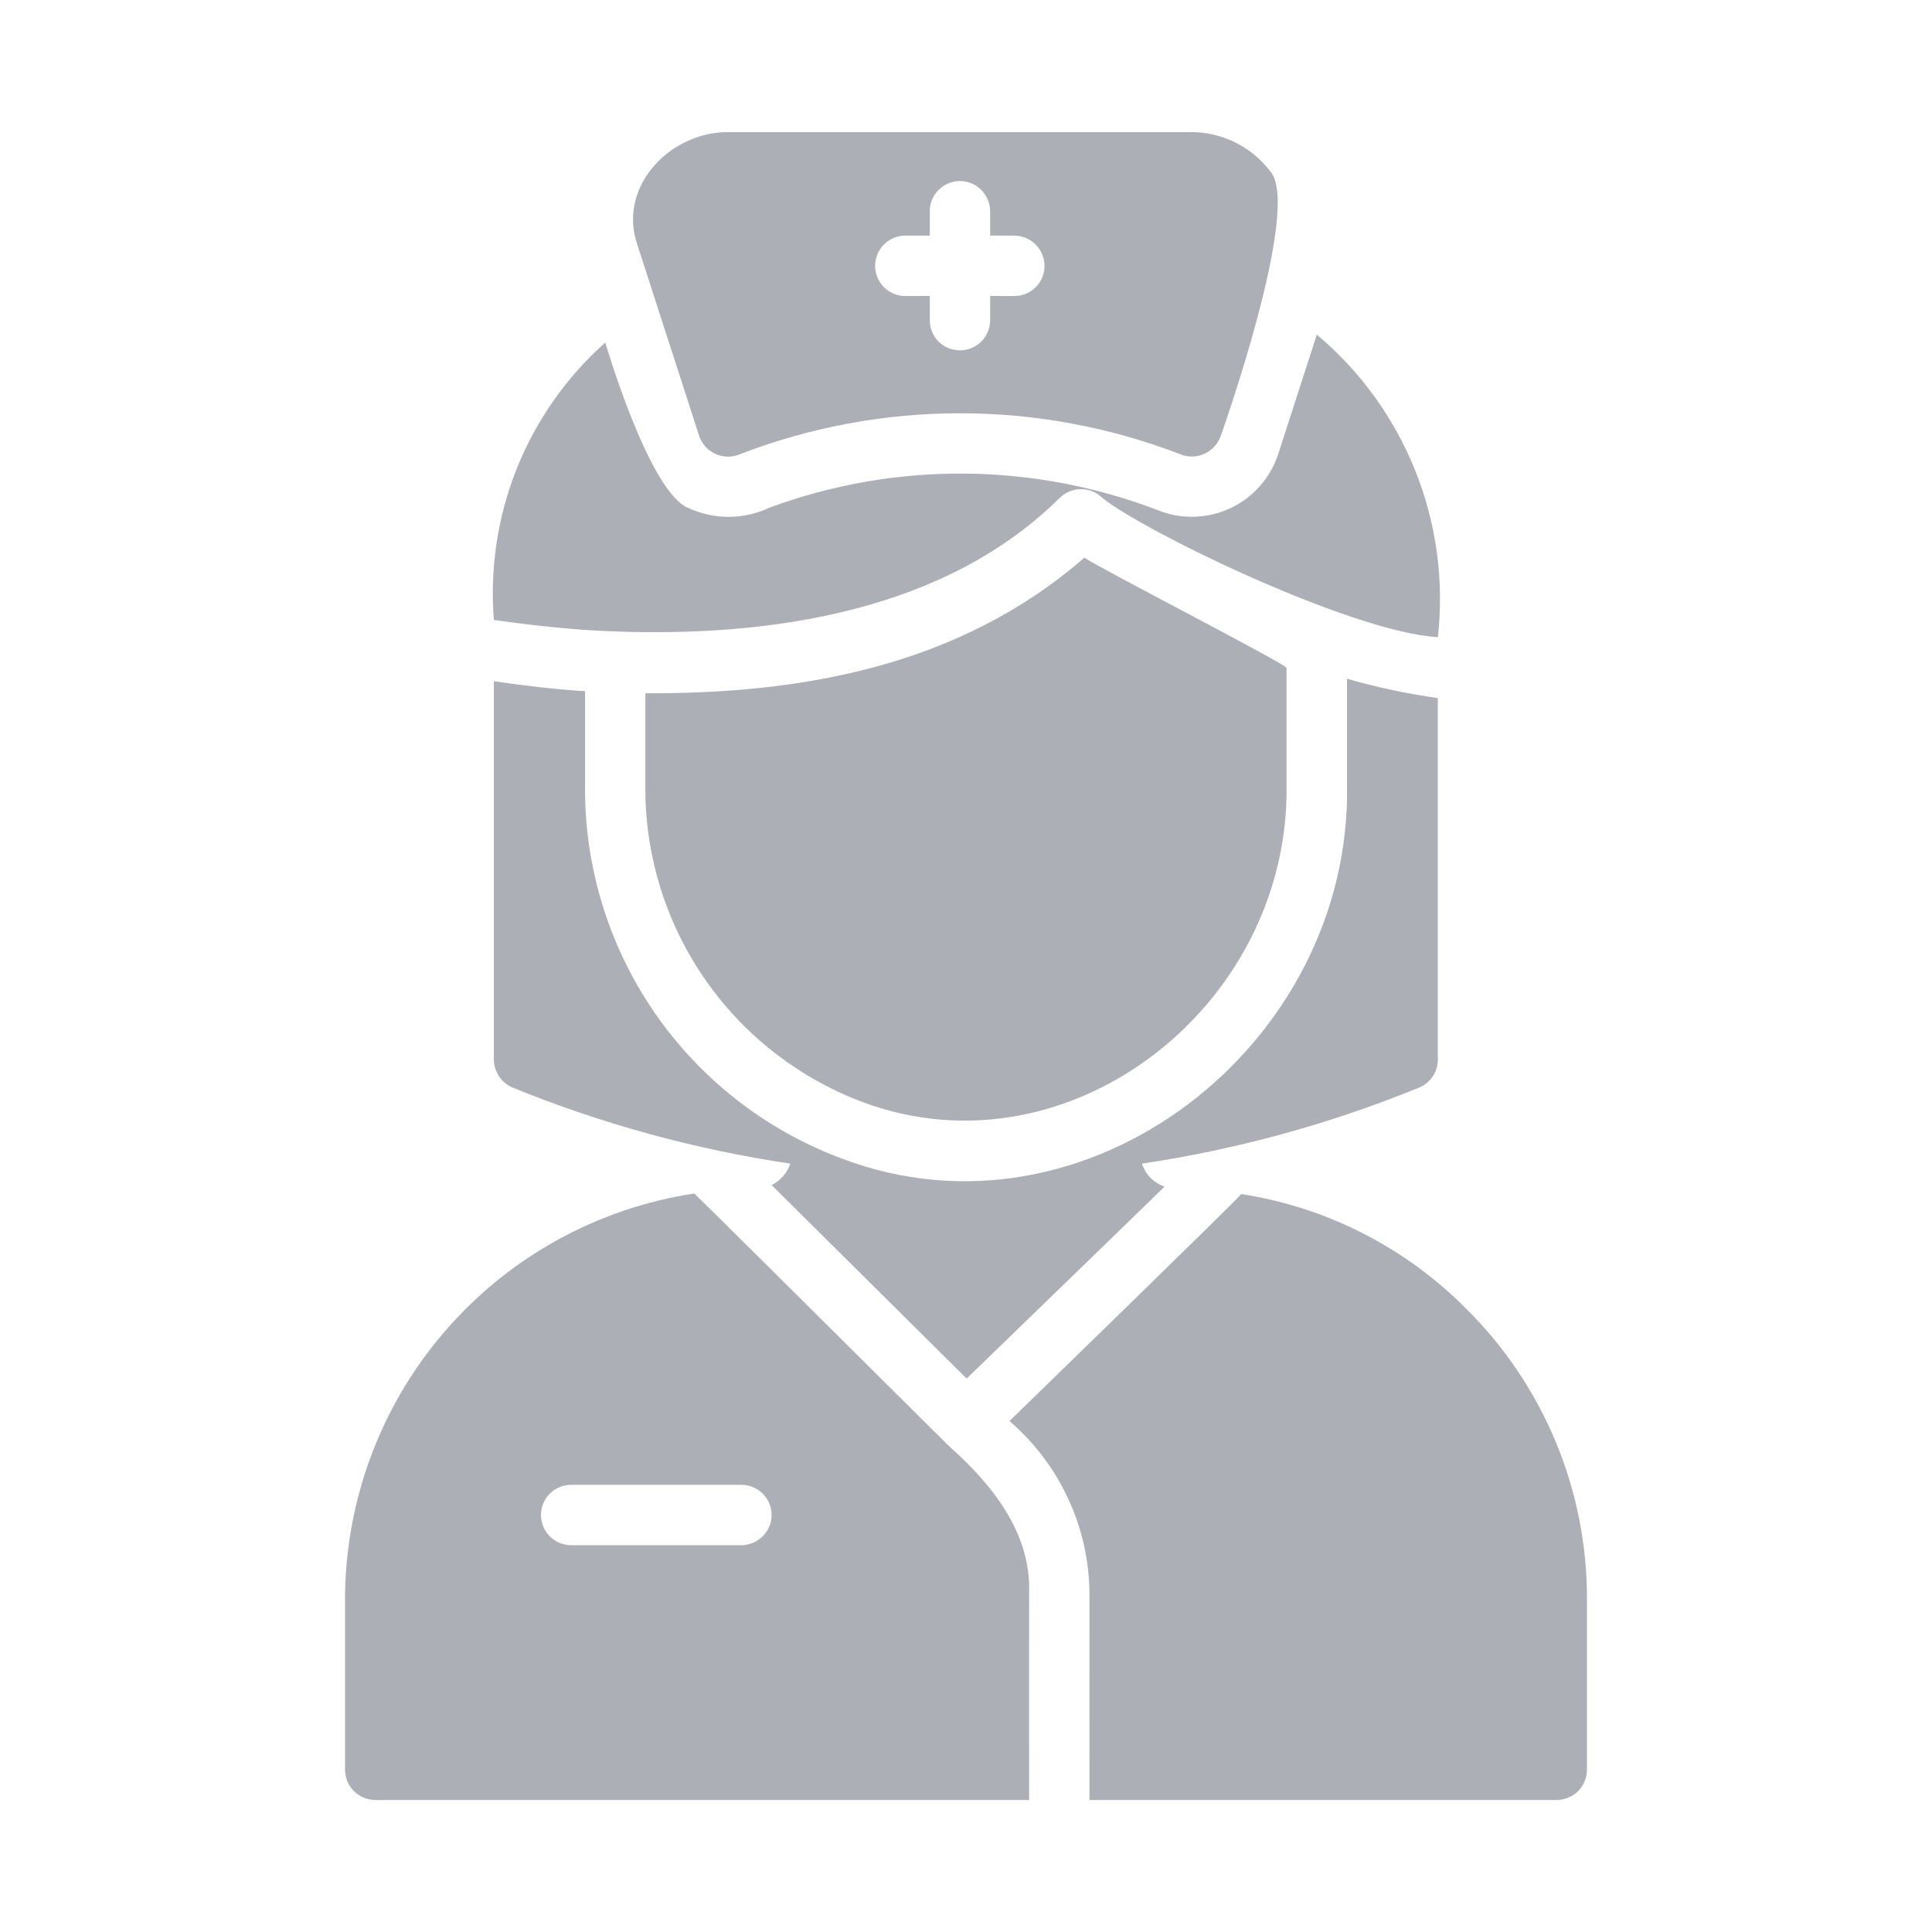 <svg width="24" height="24" viewBox="0 0 24 24" fill="none" xmlns="http://www.w3.org/2000/svg">
<path d="M6.367 13.51C7.475 13.962 8.634 14.279 9.818 14.455C9.799 14.512 9.768 14.566 9.728 14.611C9.688 14.657 9.64 14.694 9.585 14.721L10.129 15.261L12.008 17.125C12.426 16.72 14.086 15.113 14.467 14.74C14.401 14.718 14.341 14.681 14.292 14.631C14.243 14.582 14.207 14.521 14.186 14.455C15.368 14.279 16.523 13.962 17.629 13.51C17.698 13.482 17.757 13.433 17.799 13.371C17.84 13.309 17.862 13.236 17.861 13.161V8.672C17.48 8.618 17.103 8.538 16.733 8.432V9.73C16.803 12.983 13.499 15.549 10.455 14.391C9.508 14.038 8.693 13.4 8.122 12.566C7.552 11.731 7.253 10.741 7.268 9.73V8.586C6.9 8.565 6.431 8.507 6.135 8.462V13.161C6.135 13.235 6.158 13.308 6.199 13.37C6.24 13.432 6.299 13.481 6.367 13.51Z" fill="#ACAFB5"/>
<path d="M8.685 5.414C8.701 5.462 8.726 5.506 8.759 5.544C8.793 5.582 8.833 5.613 8.879 5.635C8.924 5.657 8.973 5.669 9.024 5.672C9.074 5.675 9.125 5.667 9.172 5.65C10.94 4.963 12.901 4.962 14.67 5.646C14.717 5.664 14.768 5.673 14.819 5.671C14.87 5.669 14.92 5.657 14.966 5.635C15.013 5.613 15.054 5.582 15.088 5.544C15.122 5.506 15.148 5.462 15.165 5.414C15.165 5.414 16.172 2.594 15.783 2.132C15.665 1.976 15.512 1.851 15.336 1.765C15.16 1.68 14.966 1.637 14.771 1.641H9.078C8.337 1.619 7.668 2.312 7.916 3.036L8.685 5.414ZM11.925 2.249C12.024 2.249 12.119 2.289 12.189 2.359C12.259 2.429 12.299 2.524 12.3 2.624V2.927H12.6C12.699 2.928 12.794 2.967 12.865 3.037C12.935 3.108 12.975 3.203 12.975 3.302C12.975 3.389 12.946 3.473 12.891 3.54C12.836 3.607 12.76 3.653 12.675 3.67C12.629 3.685 12.352 3.674 12.3 3.677V3.977C12.3 4.077 12.26 4.172 12.19 4.243C12.12 4.313 12.024 4.352 11.925 4.352C11.825 4.352 11.73 4.313 11.659 4.243C11.589 4.172 11.55 4.077 11.55 3.977V3.677C11.496 3.673 11.219 3.685 11.171 3.67C11.08 3.651 10.999 3.6 10.944 3.525C10.889 3.45 10.863 3.357 10.873 3.265C10.882 3.172 10.925 3.087 10.994 3.024C11.063 2.962 11.153 2.927 11.246 2.927H11.55V2.624C11.55 2.524 11.59 2.429 11.66 2.359C11.73 2.289 11.825 2.249 11.925 2.249Z" fill="#ACAFB5"/>
<path d="M13.47 6.928C11.903 8.29 9.934 8.62 8.017 8.612V9.73C8.004 10.564 8.242 11.384 8.701 12.081C9.16 12.779 9.818 13.322 10.59 13.641C13.182 14.716 16.036 12.542 15.982 9.73L15.982 8.297C15.982 8.252 13.725 7.093 13.47 6.928Z" fill="#ACAFB5"/>
<path d="M7.377 7.832C9.307 7.938 11.648 7.687 13.163 6.186C13.226 6.124 13.309 6.086 13.397 6.078C13.486 6.071 13.574 6.094 13.647 6.145C14.035 6.516 16.752 7.851 17.862 7.915C17.94 7.213 17.844 6.503 17.581 5.847C17.319 5.192 16.899 4.611 16.358 4.157L15.878 5.642C15.83 5.788 15.753 5.922 15.652 6.037C15.55 6.152 15.427 6.246 15.288 6.311C15.149 6.377 14.999 6.413 14.846 6.419C14.692 6.425 14.54 6.399 14.397 6.343C12.842 5.743 11.123 5.729 9.559 6.306C9.402 6.381 9.23 6.42 9.055 6.42C8.881 6.421 8.709 6.383 8.55 6.31C8.062 6.113 7.519 4.255 7.519 4.255C7.038 4.683 6.662 5.217 6.422 5.815C6.182 6.413 6.084 7.059 6.135 7.701C6.446 7.747 6.978 7.81 7.377 7.832Z" fill="#ACAFB5"/>
<path d="M11.79 17.965C11.206 17.388 9.182 15.37 8.625 14.826C7.418 15.009 6.317 15.618 5.521 16.544C4.725 17.469 4.287 18.649 4.286 19.87V21.985C4.287 22.084 4.326 22.179 4.396 22.25C4.467 22.32 4.562 22.359 4.661 22.36H12.784C12.783 21.876 12.784 20.301 12.784 19.791C12.81 19.038 12.322 18.439 11.79 17.965ZM9.585 18.82C9.585 18.919 9.545 19.014 9.475 19.084C9.405 19.155 9.309 19.194 9.21 19.195H7.095C6.996 19.195 6.9 19.155 6.83 19.085C6.76 19.015 6.72 18.919 6.72 18.82C6.72 18.72 6.76 18.625 6.83 18.555C6.9 18.484 6.996 18.445 7.095 18.445H9.21C9.309 18.445 9.405 18.485 9.475 18.555C9.545 18.625 9.585 18.72 9.585 18.82Z" fill="#ACAFB5"/>
<path d="M18.218 16.262C17.462 15.498 16.482 14.997 15.42 14.833C15.405 14.867 12.54 17.653 12.54 17.653C12.848 17.918 13.097 18.246 13.268 18.615C13.44 18.983 13.53 19.384 13.534 19.791C13.534 20.305 13.533 21.868 13.534 22.36H19.339C19.438 22.359 19.533 22.32 19.604 22.25C19.674 22.179 19.713 22.084 19.714 21.985V19.87C19.716 19.199 19.585 18.535 19.328 17.916C19.071 17.296 18.694 16.734 18.218 16.262Z" fill="#ACAFB5"/>
</svg>

